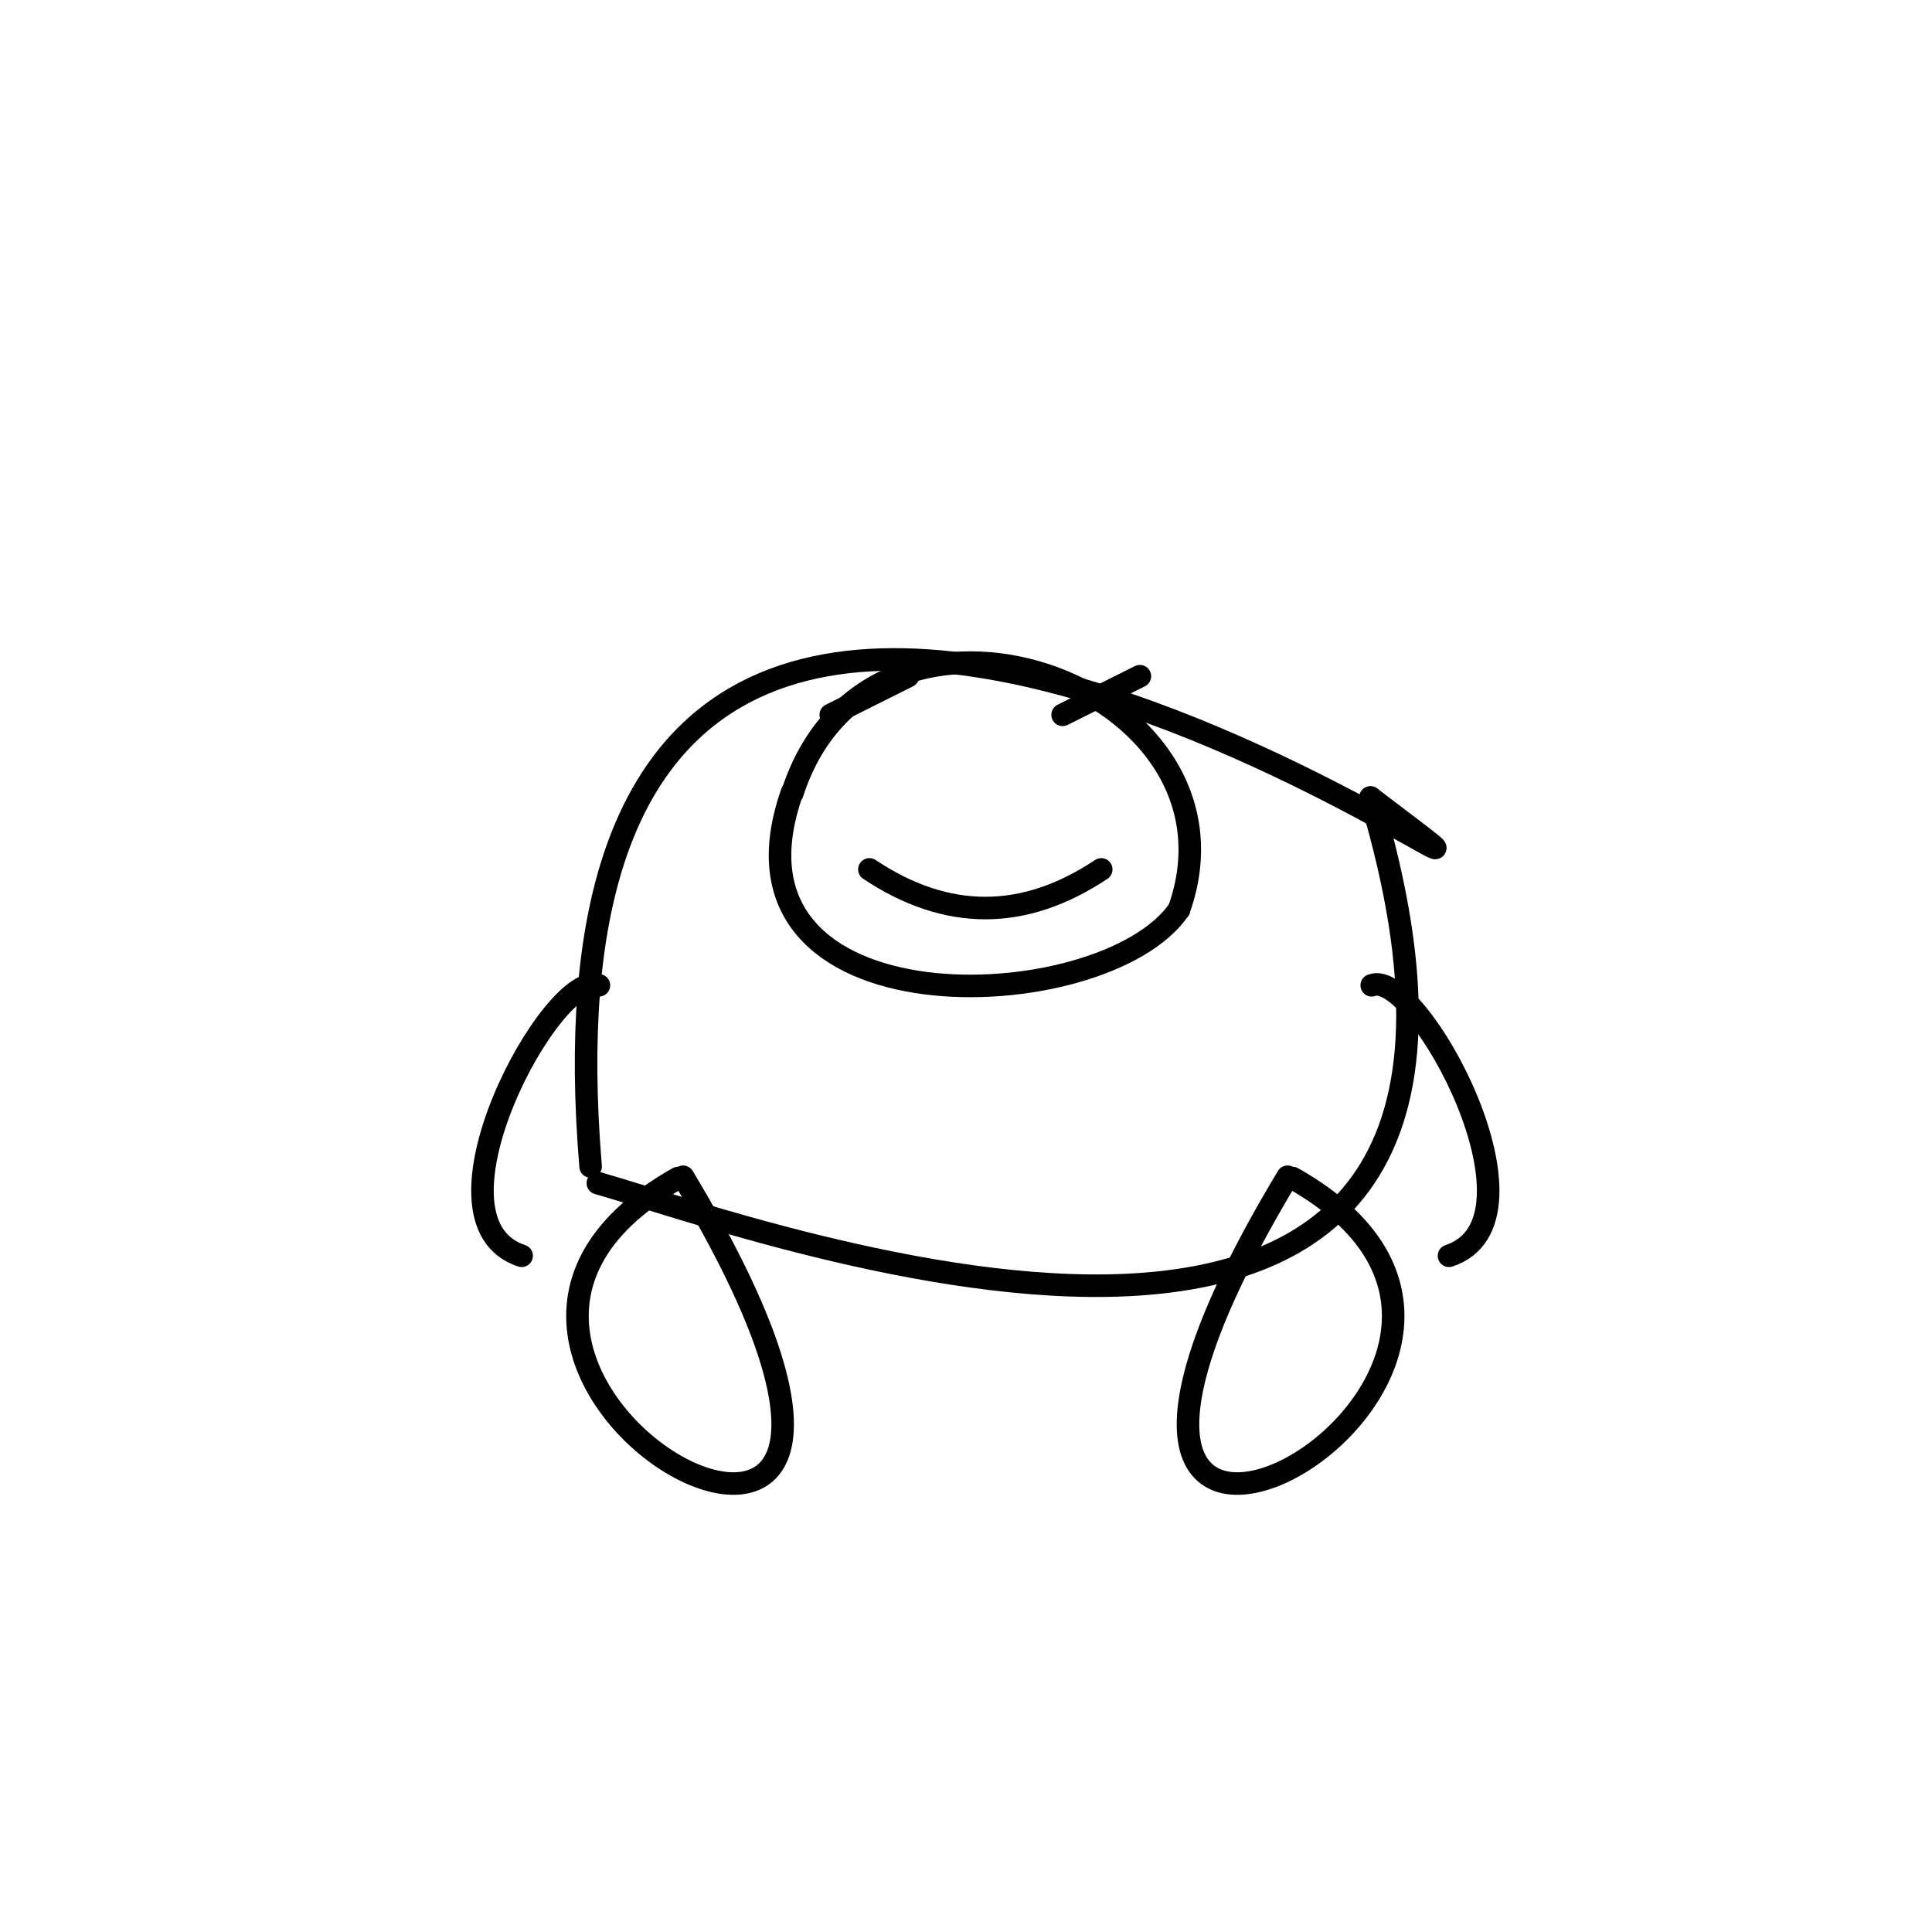 <svg width="600" height="600" xmlns="http://www.w3.org/2000/svg">
<g id="s1" stroke="black" stroke-width="7.0" fill="none" stroke-linecap="round">
<path d="M 185.67 367.44 C 235.793 381.654 494.163 477.475 425.618 247.682 "/>
<path d="M 425.62 247.68 C 535.868 331.502 156.104 36.133 183.421 362.265 "/>
</g>
<g id="s2" stroke="black" stroke-width="7.0" fill="none" stroke-linecap="round">
<path d="M 246.09 246.28 C 270.739 169.884 390.946 212.757 366.149 282.465 "/>
<path d="M 366.15 282.47 C 342.667 316.667 219.333 321.333 246 246 "/>
</g>
<g id="s3" stroke="black" stroke-width="7.0" fill="none" stroke-linecap="round">
<path d="M 258.00 222.00 C 286.768 207.616 293.232 204.384 258 222 "/>
</g>
<g id="s4" stroke="black" stroke-width="7.0" fill="none" stroke-linecap="round">
<path d="M 330.00 222.00 C 358.768 207.616 365.232 204.384 330 222 "/>
</g>
<g id="s5" stroke="black" stroke-width="7.0" fill="none" stroke-linecap="round">
<path d="M 186.00 306.00 C 171.968 300.349 129.048 379.143 162 390 "/>
</g>
<g id="s6" stroke="black" stroke-width="7.0" fill="none" stroke-linecap="round">
<path d="M 426.00 306.00 C 440.032 300.349 482.952 379.143 450 390 "/>
</g>
<g id="s7" stroke="black" stroke-width="7.0" fill="none" stroke-linecap="round">
<path d="M 210.58 365.85 C 101.961 427.064 320.126 544.847 212.124 365.452 "/>
</g>
<g id="s8" stroke="black" stroke-width="7.0" fill="none" stroke-linecap="round">
<path d="M 401.42 365.85 C 510.039 427.064 291.874 544.847 399.876 365.452 "/>
</g>
<g id="s9" stroke="black" stroke-width="7.0" fill="none" stroke-linecap="round">
<path d="M 270.00 270.00 Q 306 294 342 270 "/>
</g>
</svg>